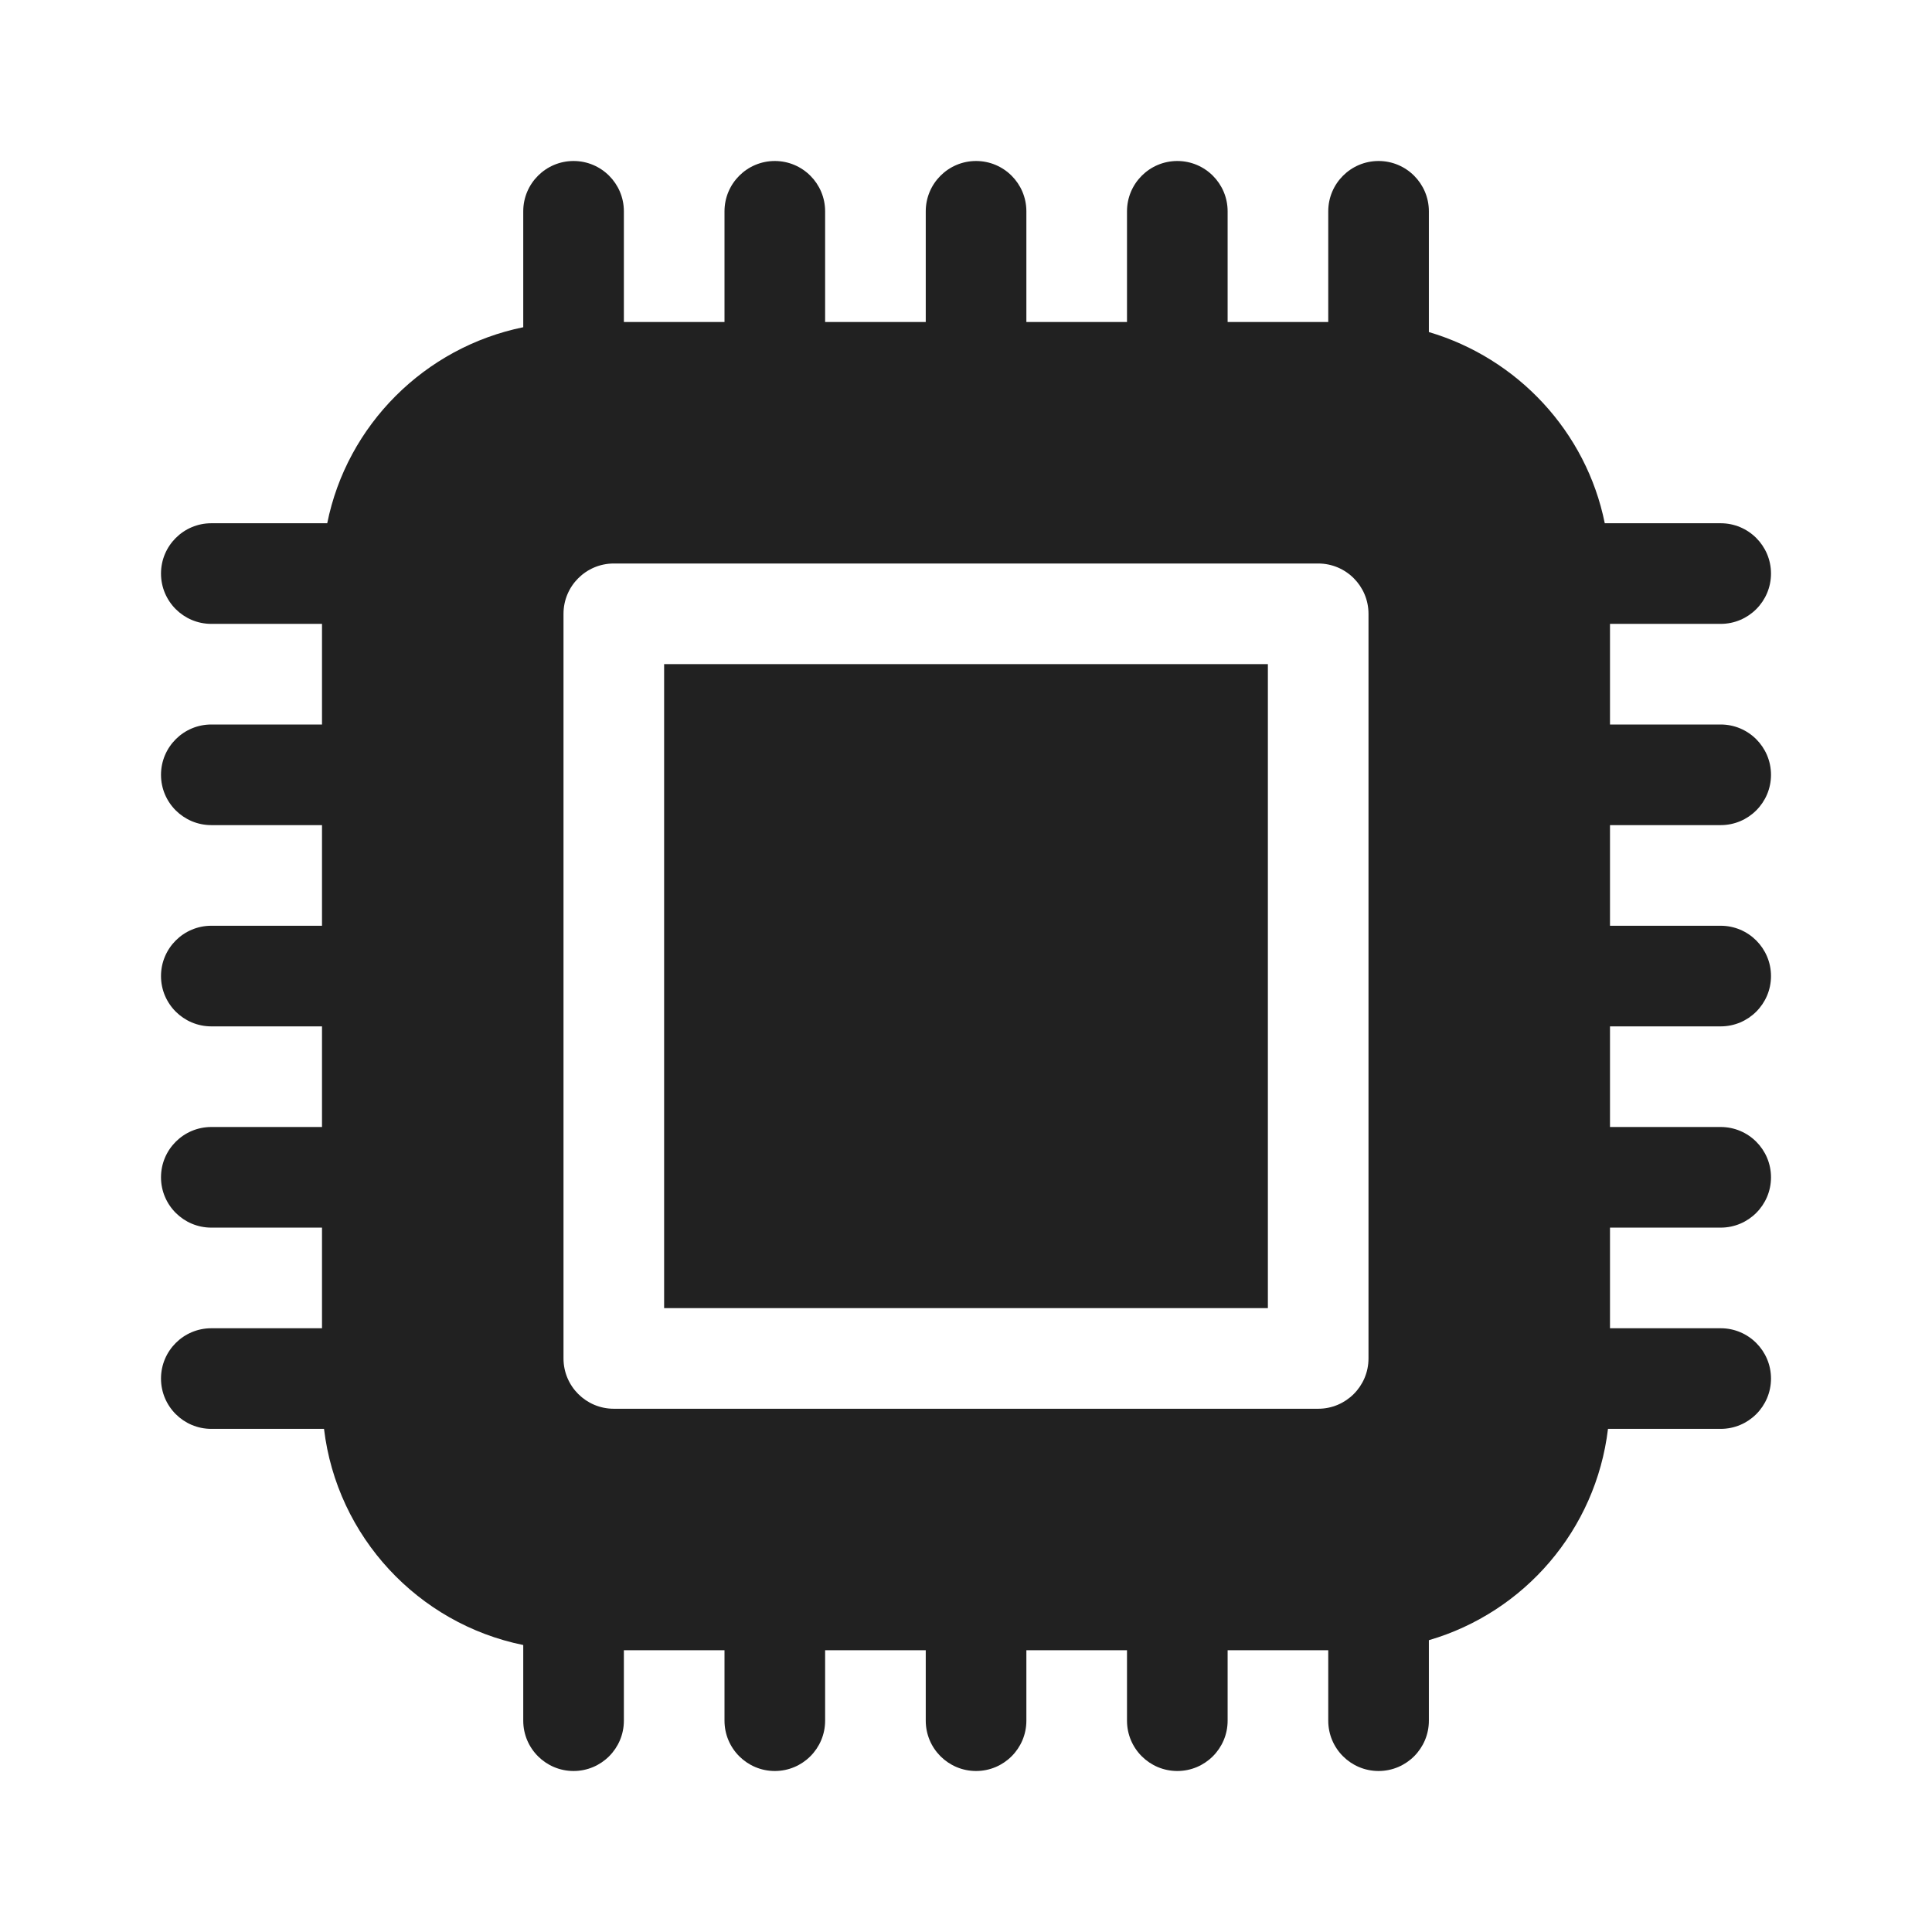 <svg width="48" height="48" viewBox="0 0 48 48" fill="none" xmlns="http://www.w3.org/2000/svg">
<path d="M16.5 16.5H31.5V32.5H16.5V16.5Z" fill="#212121"/>
<path d="M44 19.25C44 19.94 43.44 20.5 42.75 20.5H40V23H42.75C43.44 23 44 23.56 44 24.25C44 24.94 43.44 25.5 42.75 25.5H40V28H42.75C43.44 28 44 28.56 44 29.25C44 29.94 43.44 30.5 42.75 30.5H40V33H42.75C43.44 33 44 33.56 44 34.25C44 34.94 43.44 35.5 42.75 35.5H39.95C39.65 38.01 37.87 40.06 35.5 40.75V42.75C35.5 43.44 34.94 44 34.25 44C33.56 44 33 43.44 33 42.75V41H30.5V42.75C30.5 43.44 29.94 44 29.25 44C28.56 44 28 43.44 28 42.75V41H25.5V42.75C25.5 43.44 24.94 44 24.25 44C23.56 44 23 43.44 23 42.75V41H20.5V42.75C20.5 43.44 19.94 44 19.25 44C18.56 44 18 43.44 18 42.75V41H15.5V42.75C15.5 43.44 14.94 44 14.25 44C13.56 44 13 43.44 13 42.75V40.87C10.39 40.34 8.37 38.18 8.05 35.5H5.25C4.56 35.5 4 34.94 4 34.25C4 33.56 4.56 33 5.25 33H8V30.5H5.25C4.56 30.5 4 29.94 4 29.25C4 28.56 4.56 28 5.25 28H8V25.5H5.25C4.56 25.5 4 24.94 4 24.25C4 23.56 4.56 23 5.25 23H8V20.5H5.25C4.56 20.5 4 19.94 4 19.25C4 18.56 4.56 18 5.25 18H8V15.5H5.25C4.56 15.5 4 14.94 4 14.25C4 13.56 4.56 13 5.25 13H8.13C8.62 10.56 10.55 8.63 13 8.13V5.25C13 4.56 13.56 4 14.25 4C14.94 4 15.5 4.56 15.5 5.25V8H18V5.25C18 4.56 18.56 4 19.25 4C19.94 4 20.5 4.56 20.5 5.25V8H23V5.25C23 4.56 23.56 4 24.25 4C24.94 4 25.5 4.56 25.5 5.25V8H28V5.25C28 4.56 28.56 4 29.25 4C29.94 4 30.5 4.56 30.5 5.25V8H33V5.25C33 4.56 33.56 4 34.25 4C34.94 4 35.5 4.56 35.5 5.25V8.25C37.7 8.9 39.41 10.72 39.87 13H42.75C43.44 13 44 13.56 44 14.25C44 14.94 43.44 15.5 42.75 15.5H40V18H42.75C43.44 18 44 18.56 44 19.25ZM32.75 35C33.44 35 34 34.44 34 33.75V15.25C34 14.56 33.44 14 32.75 14H15.25C14.56 14 14 14.56 14 15.25V33.75C14 34.44 14.56 35 15.25 35H32.75Z" fill="#212121"/>
</svg>
